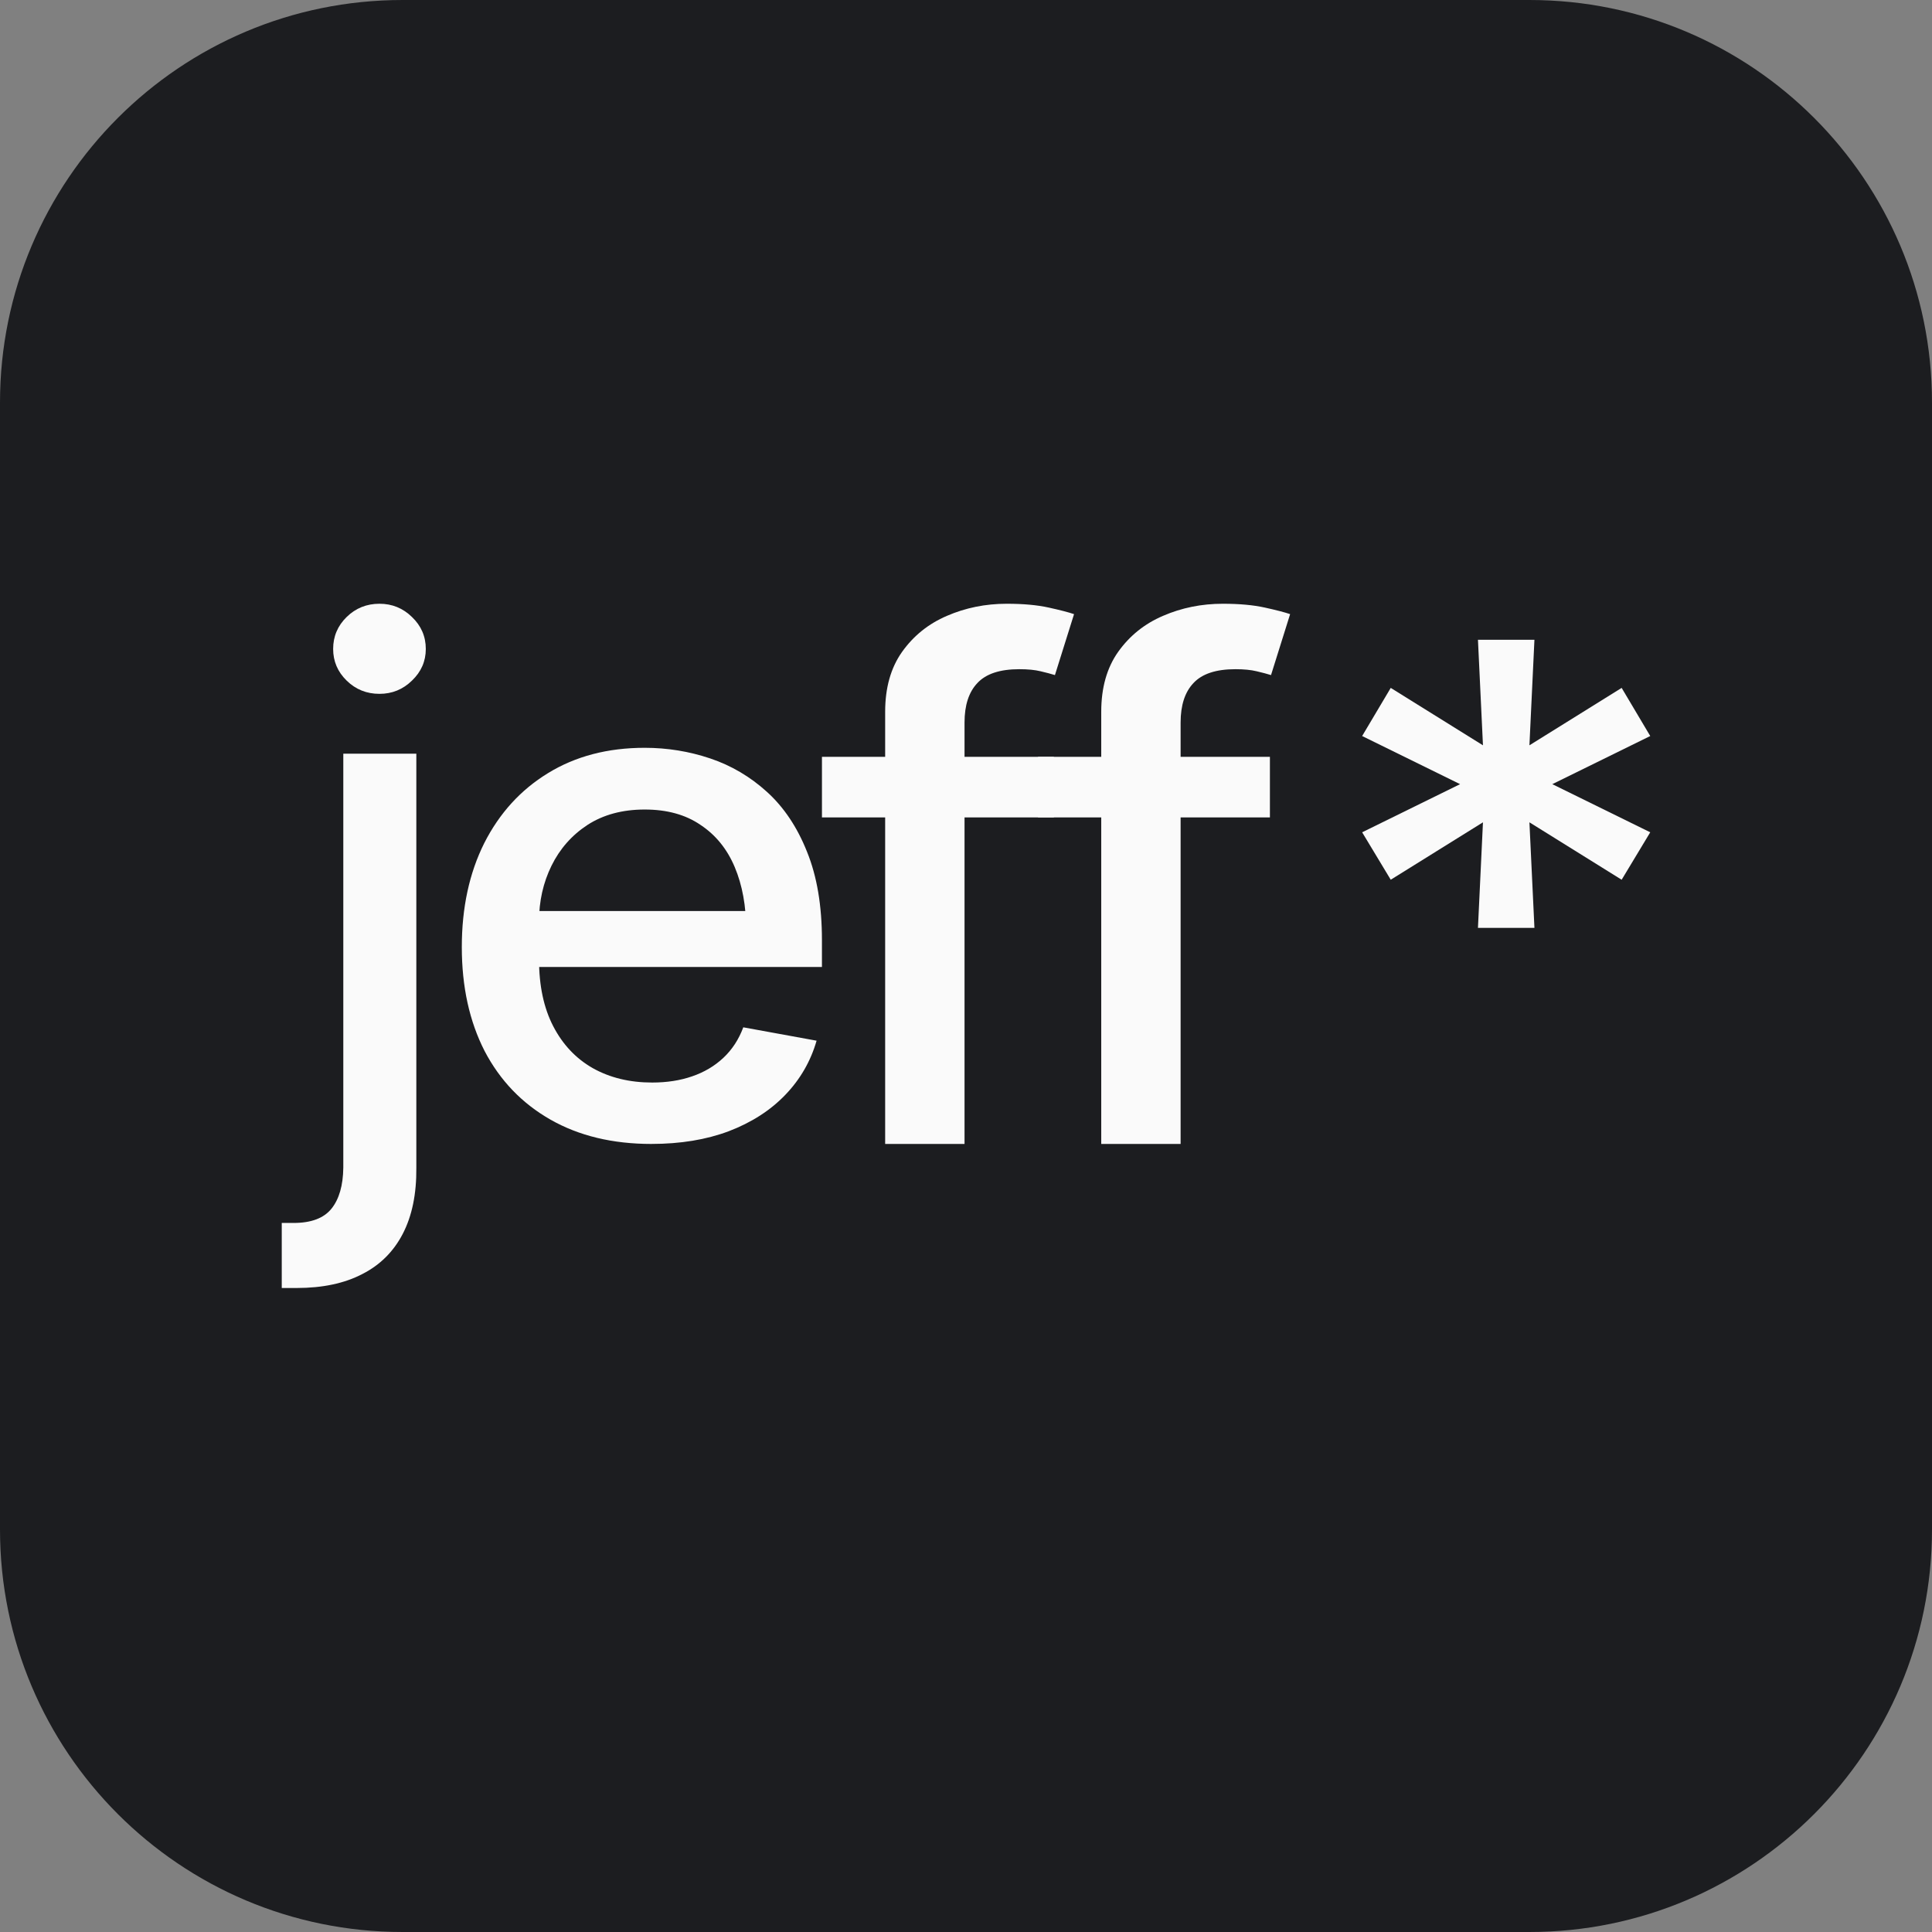 <!-- Generated by IcoMoon.io -->
<svg version="1.1" xmlns="http://www.w3.org/2000/svg" width="1024" height="1024" viewBox="0 0 1024 1024">
<rect x="0" y="0" width="1024" height="1024" fill="#808080" stroke="none"/>
<g id="icomoon-ignore">
</g>
<path fill="#1c1d20" d="M213.333 0h597.333c117.821 0 213.333 95.513 213.333 213.333v597.333c0 117.821-95.513 213.333-213.333 213.333h-597.333c-117.821 0-213.333-95.513-213.333-213.333v-597.333c0-117.821 95.513-213.333 213.333-213.333z"></path>
<path fill="#fafafa" d="M783.347 491.789l2.652-55.942-48.879 30.432-15.157-25.146 51.913-25.513-51.913-25.51 15.157-25.51 48.879 30.43-2.652-55.942h29.935l-2.654 55.942 48.881-30.43 15.155 25.51-51.91 25.51 51.91 25.513-15.155 25.146-48.881-30.432 2.654 55.942h-29.935z"></path>
<path fill="#fafafa" d="M673.079 401.122v32.119h-122.901v-32.119h122.901zM583.678 606.317v-229.054c0-12.725 2.987-23.309 8.96-31.75 6.103-8.565 14.022-14.929 23.761-19.089 9.869-4.282 20.452-6.423 31.748-6.423 8.7 0 16.102 0.672 22.204 2.018s10.583 2.509 13.44 3.488l-10.127 32.303c-1.948-0.612-4.48-1.286-7.597-2.020-2.987-0.734-6.752-1.101-11.298-1.101-10.257 0-17.658 2.447-22.204 7.341-4.544 4.772-6.816 11.746-6.816 20.924v223.364h-42.071z"></path>
<path fill="#fafafa" d="M558.554 401.122v32.119h-122.903v-32.119h122.903zM469.152 606.317v-229.054c0-12.725 2.987-23.309 8.96-31.75 6.101-8.565 14.022-14.929 23.761-19.089 9.869-4.282 20.452-6.423 31.748-6.423 8.7 0 16.102 0.672 22.204 2.018s10.583 2.509 13.44 3.488l-10.129 32.303c-1.948-0.612-4.478-1.286-7.595-2.020-2.987-0.734-6.752-1.101-11.298-1.101-10.257 0-17.658 2.447-22.204 7.341-4.544 4.772-6.816 11.746-6.816 20.924v223.364h-42.071z"></path>
<path fill="#fafafa" d="M345.301 606.317c-20.621 0-38.477-4.303-53.566-12.909-15.089-8.604-26.72-20.723-34.893-36.356-8.049-15.755-12.073-34.116-12.073-55.083 0-20.845 3.962-39.204 11.883-55.081 8.049-15.876 19.302-28.239 33.762-37.086 14.586-8.969 31.689-13.453 51.302-13.453 11.947 0 23.516 1.879 34.705 5.636 11.191 3.757 21.252 9.696 30.178 17.815 8.928 8.119 15.97 18.662 21.126 31.631 5.28 12.969 7.921 28.602 7.921 46.901v14.18h-167.678v-29.632h146.554l-19.051 9.815c0-12.482-2.012-23.511-6.035-33.084-4.023-9.574-10.059-17.028-18.108-22.362-7.921-5.453-17.792-8.179-29.613-8.179-11.819 0-21.941 2.726-30.366 8.179-8.299 5.455-14.65 12.666-19.051 21.634s-6.601 18.784-6.601 29.449v20.179c0 13.937 2.515 25.754 7.543 35.447 5.030 9.696 12.009 17.088 20.937 22.178 9.054 5.090 19.554 7.635 31.499 7.635 7.797 0 14.837-1.090 21.124-3.27 6.413-2.182 11.947-5.455 16.599-9.818s8.173-9.756 10.562-16.179l38.854 7.089c-3.145 10.908-8.676 20.482-16.597 28.723-7.923 8.241-17.92 14.665-29.99 19.27-11.947 4.484-25.589 6.726-40.93 6.726z"></path>
<path fill="#fafafa" d="M181.953 399.467h38.713v219.59c0.119 13.766-2.27 25.382-7.168 34.848-4.9 9.463-12.069 16.593-21.508 21.387-9.439 4.917-21.029 7.375-34.77 7.375h-7.886v-34.479h6.273c9.32 0 16.011-2.519 20.074-7.558s6.153-12.292 6.273-21.756v-219.407zM201.13 367.753c-6.811 0-12.606-2.334-17.385-7.006-4.78-4.67-7.169-10.263-7.169-16.779 0-6.637 2.39-12.29 7.169-16.962 4.779-4.67 10.574-7.006 17.385-7.006 6.691 0 12.427 2.336 17.206 7.006 4.898 4.672 7.347 10.325 7.347 16.962 0 6.515-2.449 12.109-7.347 16.779-4.779 4.672-10.515 7.006-17.206 7.006z"></path>
</svg>
  
